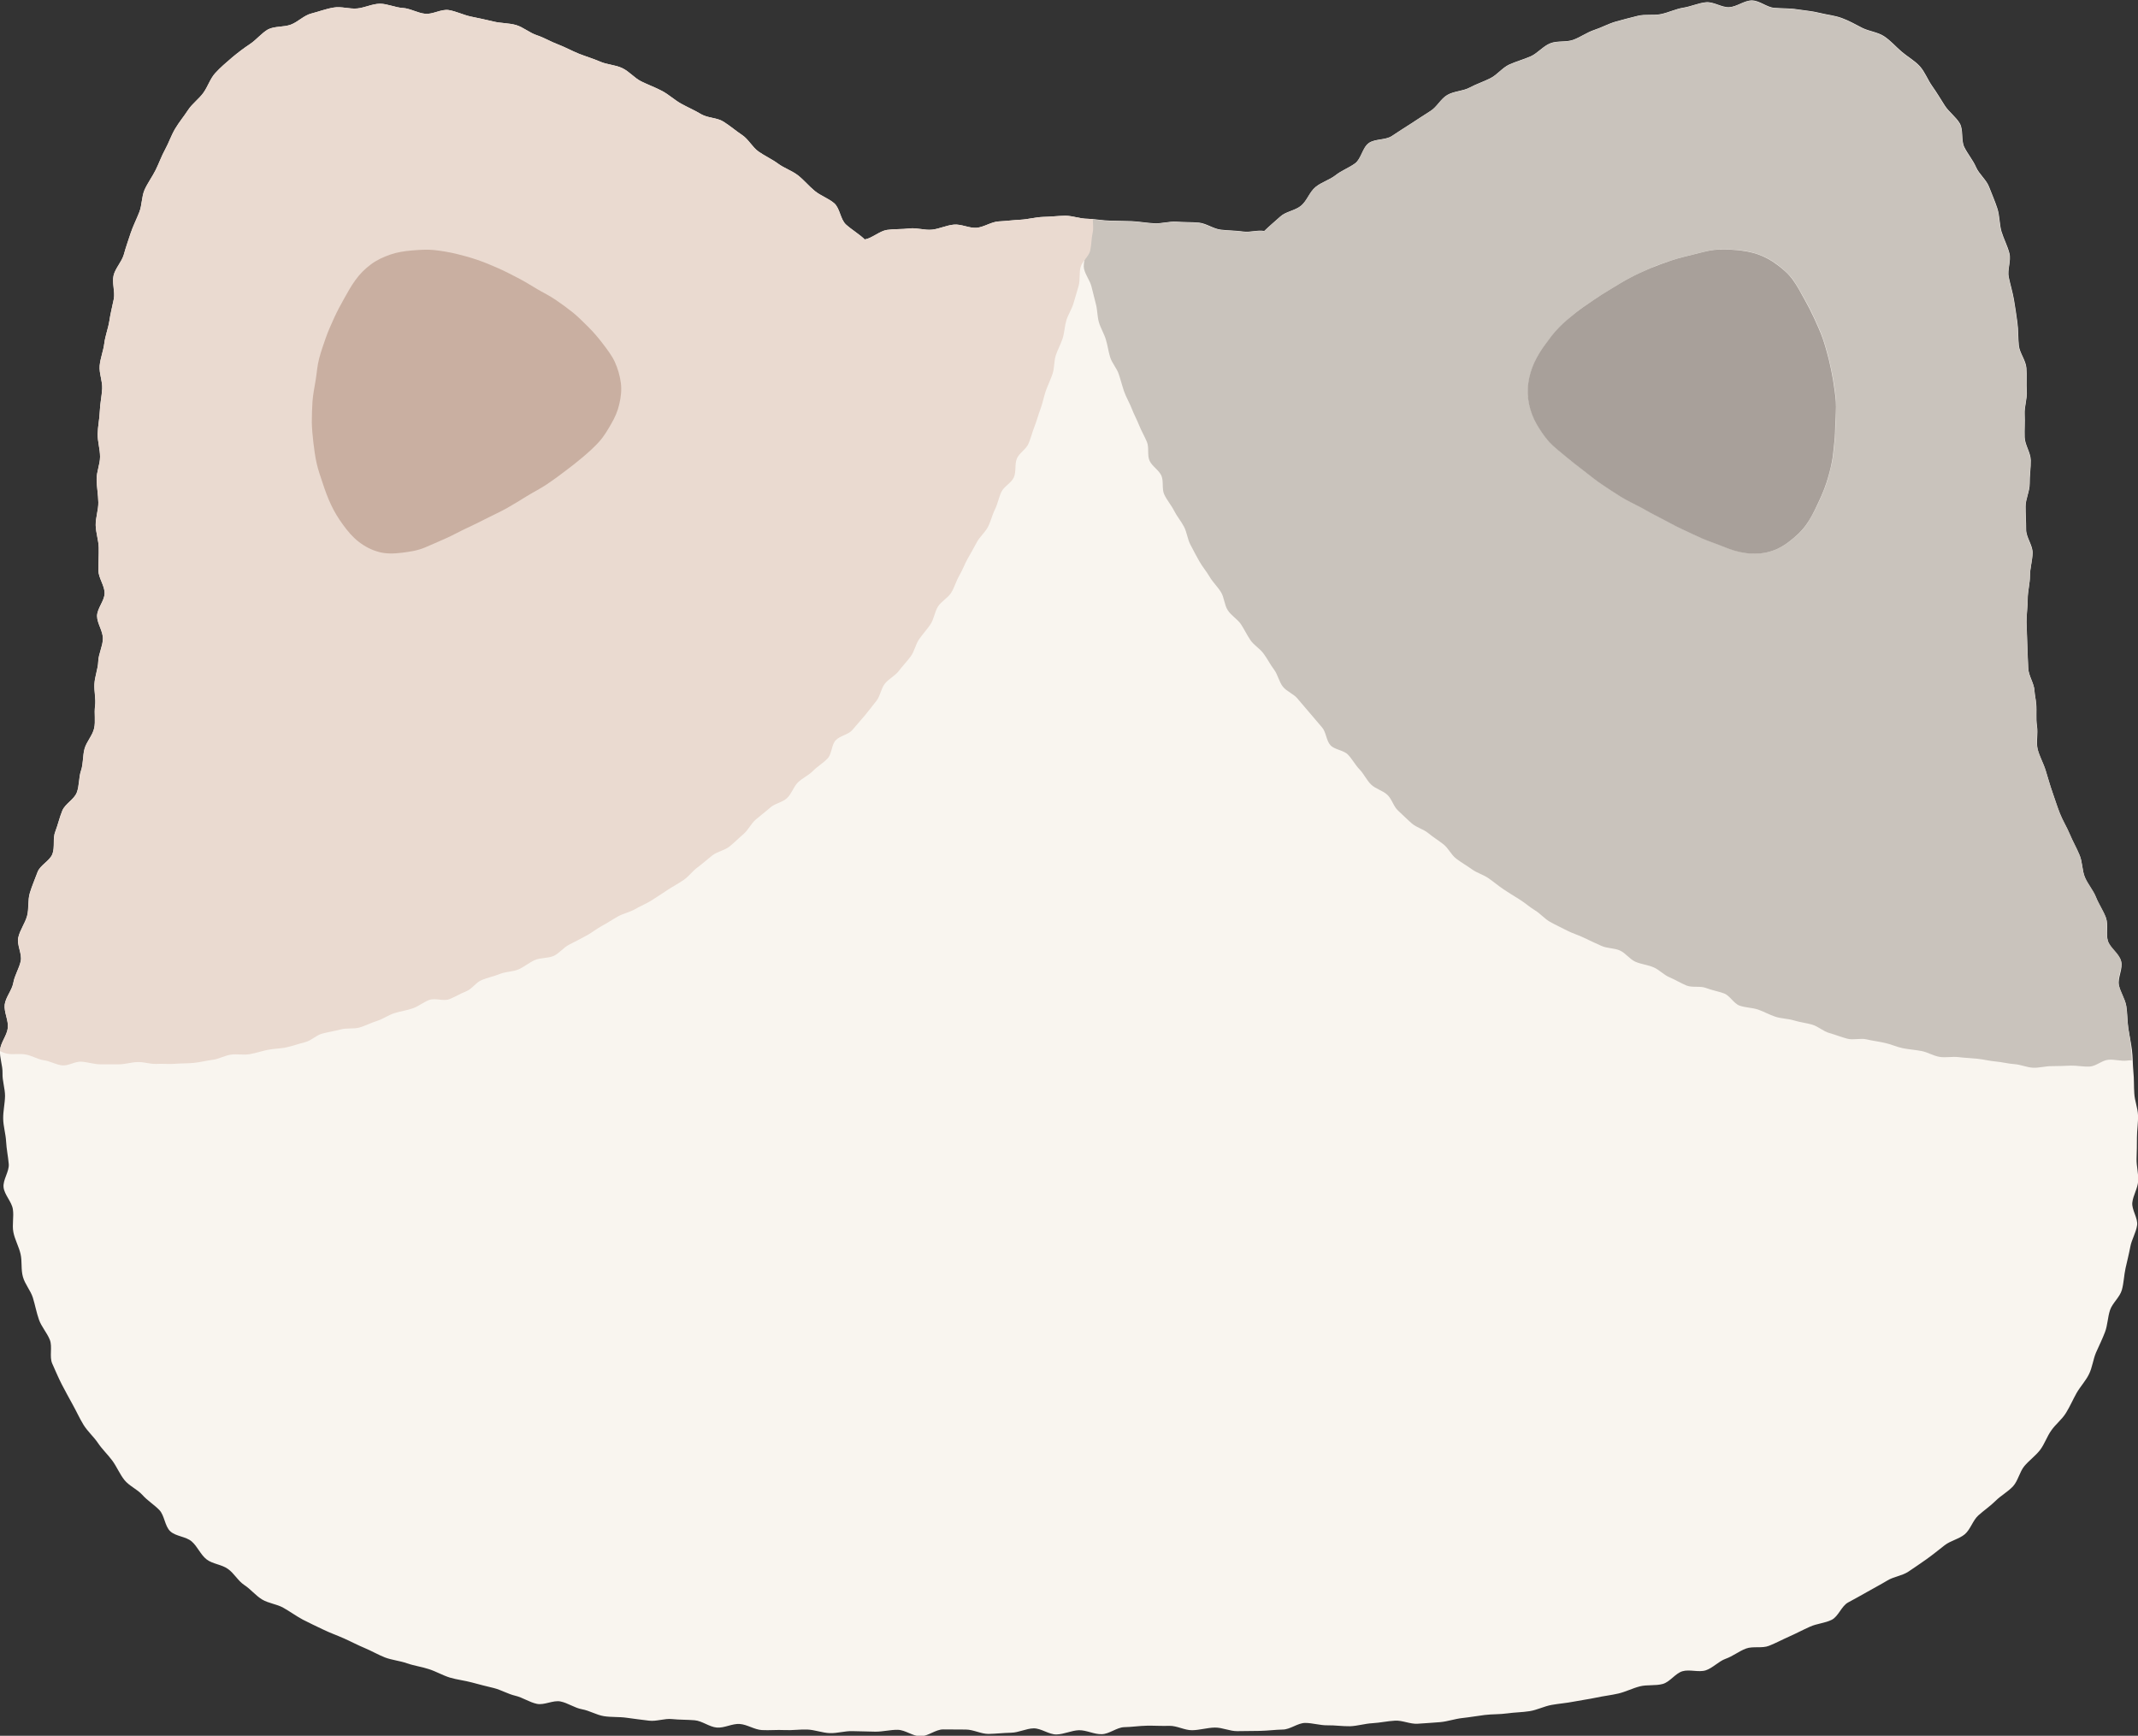 <?xml version="1.0" encoding="utf-8"?>
<!-- Generator: Adobe Illustrator 26.1.0, SVG Export Plug-In . SVG Version: 6.00 Build 0)  -->
<svg version="1.1" id="圖層_1" xmlns="http://www.w3.org/2000/svg" xmlns:xlink="http://www.w3.org/1999/xlink" x="0px" y="0px"
	 viewBox="0 0 161.34 130.99" style="enable-background:new 0 0 161.34 130.99;" xml:space="preserve">
<rect x="0" y="0" width="161.34" height="130.99" fill="#333333" stroke="none"/>
<style type="text/css">
	.st0{fill:#F9F5EF;}
	.st1{fill:#C9C3BC;}
	.st2{fill:#EADAD0;}
	.st3{fill:#C9AFA1;}
	.st4{fill:#A8A09A;}
</style>
<g>
	<g>
		<path class="st0" d="M153.53,52.14c-0.02-0.58-0.46-1.15-0.47-1.73c-0.02-0.58-0.06-1.16-0.07-1.74
			c-0.01-0.58-0.05-1.16-0.06-1.74c0-0.58,0.09-1.16,0.09-1.74s0.17-1.16,0.17-1.74s0.19-1.16,0.2-1.74c0-0.58-0.49-1.16-0.49-1.75
			c0-0.58-0.04-1.16-0.04-1.74s0.32-1.16,0.31-1.74c-0.01-0.58,0.09-1.17,0.08-1.75s-0.44-1.15-0.46-1.73
			c-0.02-0.58,0.03-1.16,0-1.74s0.2-1.17,0.16-1.75s0.02-1.17-0.03-1.75s-0.51-1.12-0.57-1.69c-0.06-0.58-0.03-1.16-0.11-1.74
			s-0.16-1.15-0.26-1.72c-0.1-0.57-0.27-1.13-0.39-1.69c-0.12-0.57,0.19-1.23,0.05-1.8c-0.14-0.56-0.43-1.09-0.6-1.65
			c-0.16-0.56-0.13-1.18-0.31-1.74c-0.18-0.55-0.42-1.1-0.63-1.64s-0.75-0.95-0.98-1.48c-0.23-0.53-0.62-0.98-0.88-1.5
			c-0.26-0.52-0.06-1.29-0.34-1.79c-0.29-0.5-0.83-0.87-1.14-1.36s-0.61-0.99-0.95-1.47s-0.55-1.07-0.93-1.49
			c-0.39-0.43-0.94-0.73-1.37-1.1c-0.44-0.38-0.84-0.84-1.32-1.16c-0.48-0.32-1.13-0.38-1.64-0.63c-0.51-0.26-1.01-0.55-1.56-0.75
			c-0.54-0.2-1.12-0.25-1.68-0.39c-0.55-0.14-1.12-0.18-1.7-0.27c-0.56-0.09-1.13-0.06-1.71-0.11c-0.57-0.04-1.12-0.56-1.7-0.56
			c-0.57,0-1.13,0.48-1.71,0.51c-0.57,0.03-1.19-0.44-1.77-0.37c-0.57,0.06-1.12,0.32-1.7,0.41c-0.56,0.09-1.1,0.36-1.67,0.48
			c-0.56,0.12-1.18-0.01-1.75,0.13c-0.55,0.14-1.12,0.28-1.68,0.44c-0.55,0.16-1.07,0.45-1.62,0.63c-0.54,0.18-1.03,0.54-1.57,0.74
			s-1.22,0.05-1.75,0.27c-0.53,0.21-0.94,0.74-1.47,0.98c-0.53,0.23-1.09,0.38-1.62,0.62c-0.52,0.24-0.9,0.77-1.42,1.03
			c-0.51,0.26-1.07,0.44-1.57,0.71c-0.51,0.27-1.17,0.26-1.67,0.55c-0.5,0.28-0.79,0.92-1.29,1.22c-0.49,0.3-0.96,0.63-1.45,0.94
			c-0.49,0.31-0.97,0.62-1.45,0.94c-0.48,0.32-1.27,0.2-1.74,0.53s-0.57,1.19-1.03,1.53s-1.03,0.54-1.48,0.9
			c-0.46,0.36-1.06,0.52-1.51,0.89c-0.45,0.37-0.64,1.03-1.08,1.4c-0.44,0.38-1.16,0.44-1.58,0.83c-0.43,0.39-0.8,0.69-1.21,1.09
			c-0.55-0.09-1.05,0.12-1.61,0.04s-1.12-0.07-1.68-0.14s-1.08-0.47-1.64-0.53c-0.56-0.05-1.13-0.03-1.69-0.07
			c-0.56-0.04-1.13,0.15-1.69,0.12c-0.56-0.03-1.11-0.13-1.67-0.16c-0.56-0.02-1.12-0.02-1.68-0.04c-0.56-0.01-1.12-0.13-1.68-0.14
			c-0.56,0-1.12-0.23-1.68-0.23c-0.56,0.01-1.12,0.08-1.68,0.09c-0.56,0.02-1.12,0.18-1.68,0.21c-0.56,0.03-1.12,0.1-1.68,0.13
			c-0.56,0.04-1.09,0.43-1.65,0.48c-0.56,0.04-1.15-0.29-1.71-0.24c-0.56,0.05-1.09,0.32-1.65,0.38c-0.56,0.06-1.15-0.16-1.71-0.09
			s-1.13,0.03-1.69,0.11c-0.55,0.08-1.13,0.63-1.68,0.72c-0.41-0.4-0.99-0.74-1.42-1.13c-0.42-0.39-0.45-1.22-0.88-1.6
			c-0.43-0.37-1.03-0.57-1.47-0.93c-0.44-0.36-0.81-0.82-1.27-1.18c-0.45-0.35-1.04-0.54-1.5-0.88s-1-0.58-1.47-0.91
			s-0.76-0.93-1.24-1.25c-0.48-0.32-0.92-0.7-1.41-1.01s-1.19-0.27-1.68-0.56c-0.49-0.3-1.02-0.52-1.52-0.8
			c-0.5-0.28-0.93-0.69-1.44-0.96s-1.05-0.46-1.57-0.72s-0.91-0.76-1.43-1c-0.52-0.25-1.15-0.26-1.67-0.49
			c-0.53-0.23-1.08-0.39-1.61-0.6c-0.54-0.22-1.04-0.5-1.57-0.7c-0.54-0.2-1.04-0.51-1.59-0.69s-1.03-0.61-1.57-0.77
			c-0.56-0.16-1.17-0.13-1.72-0.27c-0.56-0.14-1.13-0.25-1.69-0.37c-0.57-0.12-1.11-0.4-1.67-0.49c-0.57-0.09-1.21,0.34-1.78,0.28
			c-0.58-0.06-1.12-0.4-1.69-0.44c-0.58-0.03-1.16-0.32-1.73-0.32c-0.58,0.01-1.16,0.31-1.72,0.36c-0.58,0.05-1.2-0.17-1.76-0.07
			c-0.57,0.09-1.14,0.31-1.69,0.45c-0.56,0.14-1.01,0.64-1.55,0.84c-0.54,0.2-1.21,0.1-1.72,0.36C19.74,2.5,19.35,3,18.87,3.32
			s-0.93,0.66-1.37,1.03c-0.43,0.37-0.87,0.74-1.26,1.17c-0.38,0.42-0.55,1-0.89,1.48c-0.34,0.47-0.84,0.82-1.15,1.29
			c-0.32,0.49-0.69,0.93-0.98,1.42c-0.3,0.5-0.48,1.06-0.75,1.55c-0.28,0.51-0.47,1.05-0.72,1.56c-0.26,0.52-0.61,0.99-0.84,1.5
			c-0.23,0.53-0.19,1.16-0.4,1.69c-0.21,0.54-0.47,1.04-0.65,1.58c-0.18,0.55-0.37,1.08-0.52,1.63c-0.16,0.55-0.64,1.02-0.77,1.57
			c-0.13,0.56,0.12,1.2,0.02,1.76c-0.11,0.56-0.26,1.11-0.34,1.68c-0.09,0.57-0.31,1.11-0.38,1.68s-0.3,1.12-0.35,1.69
			c-0.05,0.57,0.22,1.16,0.19,1.73c-0.03,0.57-0.16,1.13-0.18,1.71c-0.02,0.57-0.15,1.14-0.16,1.71c-0.01,0.57,0.18,1.14,0.18,1.72
			c0,0.57-0.27,1.14-0.26,1.72c0.01,0.57,0.12,1.14,0.13,1.72c0.01,0.57-0.21,1.15-0.2,1.72s0.22,1.14,0.23,1.71
			s-0.03,1.14-0.03,1.71c0.01,0.57,0.47,1.14,0.47,1.71s-0.56,1.14-0.57,1.72c0,0.57,0.45,1.14,0.44,1.72
			c-0.01,0.57-0.33,1.14-0.35,1.71s-0.26,1.13-0.29,1.71c-0.03,0.56,0.12,1.11,0.05,1.66c-0.08,0.55,0.05,1.14-0.07,1.68
			c-0.12,0.54-0.57,1-0.72,1.53c-0.15,0.53-0.09,1.13-0.27,1.66s-0.12,1.14-0.32,1.66c-0.2,0.52-0.88,0.85-1.09,1.36
			c-0.21,0.51-0.33,1.06-0.53,1.58c-0.21,0.51-0.02,1.19-0.22,1.7c-0.2,0.52-0.93,0.84-1.12,1.36c-0.19,0.52-0.42,1.04-0.58,1.57
			c-0.17,0.55-0.06,1.18-0.21,1.74c-0.15,0.55-0.53,1.05-0.66,1.61c-0.14,0.56,0.3,1.24,0.18,1.8C1.44,73.09,1.1,73.6,1,74.17
			c-0.1,0.56-0.57,1.07-0.65,1.64c-0.06,0.57,0.3,1.19,0.24,1.76S0.05,78.67,0,79.25c-0.04,0.57,0.21,1.17,0.19,1.74
			s0.19,1.15,0.19,1.72c-0.01,0.57-0.15,1.14-0.14,1.72c0.01,0.57,0.19,1.14,0.22,1.71s0.15,1.13,0.2,1.7
			c0.05,0.57-0.46,1.2-0.39,1.77s0.61,1.07,0.7,1.64s-0.07,1.18,0.04,1.74s0.41,1.08,0.54,1.64s0.02,1.18,0.18,1.73
			c0.15,0.55,0.58,1.03,0.75,1.57c0.17,0.55,0.27,1.12,0.46,1.66s0.61,0.99,0.82,1.52c0.21,0.53-0.05,1.27,0.18,1.79
			c0.23,0.52,0.46,1.06,0.72,1.57c0.26,0.51,0.55,1.02,0.82,1.52c0.28,0.5,0.52,1.04,0.82,1.53s0.76,0.89,1.08,1.36
			c0.32,0.48,0.75,0.88,1.09,1.34s0.56,1.02,0.92,1.47c0.36,0.45,0.96,0.69,1.35,1.12c0.38,0.43,0.88,0.73,1.28,1.14
			c0.4,0.41,0.41,1.22,0.83,1.61s1.19,0.39,1.62,0.77c0.43,0.37,0.66,0.99,1.12,1.35c0.45,0.35,1.14,0.38,1.61,0.72
			c0.47,0.33,0.76,0.9,1.23,1.21c0.48,0.31,0.85,0.79,1.34,1.09c0.49,0.3,1.12,0.35,1.61,0.63c0.5,0.28,0.96,0.62,1.46,0.89
			c0.5,0.26,1.02,0.5,1.54,0.75c0.51,0.25,1.05,0.44,1.57,0.67c0.52,0.23,1.02,0.5,1.55,0.72c0.53,0.22,1.02,0.51,1.55,0.72
			c0.53,0.2,1.12,0.25,1.66,0.44c0.54,0.19,1.11,0.26,1.65,0.44c0.54,0.17,1.04,0.47,1.59,0.64c0.54,0.16,1.12,0.22,1.67,0.37
			s1.1,0.29,1.65,0.42c0.55,0.14,1.06,0.45,1.62,0.58c0.55,0.13,1.06,0.49,1.62,0.61c0.56,0.12,1.22-0.29,1.78-0.18
			c0.56,0.11,1.07,0.49,1.63,0.59c0.56,0.1,1.09,0.43,1.65,0.52c0.56,0.09,1.15,0.04,1.71,0.12c0.56,0.08,1.13,0.15,1.7,0.22
			c0.56,0.07,1.17-0.18,1.73-0.12c0.57,0.06,1.14,0.04,1.71,0.09s1.1,0.5,1.67,0.55s1.16-0.31,1.73-0.27s1.11,0.43,1.68,0.46
			c0.57,0.03,1.14-0.03,1.71,0s1.14-0.06,1.71-0.04s1.13,0.25,1.7,0.27s1.14-0.17,1.71-0.15c0.57,0.01,1.14,0.03,1.71,0.04
			s1.14-0.15,1.71-0.14s1.14,0.49,1.71,0.49s1.14-0.52,1.71-0.52s1.14,0.01,1.71,0.01s1.14,0.33,1.71,0.33
			c0.57-0.01,1.14-0.08,1.71-0.09s1.14-0.32,1.7-0.33c0.57-0.01,1.15,0.47,1.72,0.46s1.13-0.3,1.7-0.32
			c0.57-0.01,1.15,0.32,1.72,0.3c0.57-0.01,1.13-0.51,1.69-0.53c0.57-0.01,1.14-0.1,1.71-0.11s1.14,0.03,1.71,0.01
			c0.57-0.01,1.15,0.34,1.72,0.33s1.14-0.19,1.7-0.2c0.57-0.01,1.14,0.28,1.71,0.27s1.14-0.01,1.71-0.02
			c0.57-0.01,1.14-0.09,1.7-0.1c0.57,0,1.14-0.5,1.7-0.5s1.13,0.19,1.69,0.18c0.56-0.01,1.13,0.08,1.7,0.07
			c0.56-0.02,1.12-0.2,1.69-0.23c0.56-0.03,1.12-0.16,1.69-0.19c0.56-0.04,1.15,0.27,1.72,0.23c0.56-0.04,1.13-0.07,1.7-0.12
			c0.56-0.05,1.11-0.25,1.68-0.31c0.56-0.06,1.12-0.16,1.68-0.23c0.56-0.07,1.14-0.04,1.7-0.12s1.14-0.08,1.7-0.17
			s1.09-0.37,1.65-0.47c0.56-0.1,1.13-0.14,1.68-0.25c0.56-0.11,1.12-0.18,1.68-0.3c0.55-0.12,1.12-0.18,1.68-0.31
			c0.55-0.13,1.07-0.4,1.62-0.54s1.17-0.03,1.72-0.18s0.95-0.8,1.49-0.96c0.54-0.16,1.22,0.1,1.76-0.07
			c0.54-0.18,0.97-0.68,1.5-0.87c0.54-0.19,1-0.57,1.53-0.77s1.22,0,1.74-0.21c0.53-0.21,1.03-0.48,1.55-0.71
			c0.52-0.23,1.02-0.5,1.54-0.73c0.52-0.24,1.14-0.27,1.64-0.52c0.51-0.25,0.74-1.04,1.24-1.31s0.99-0.54,1.48-0.82
			c0.49-0.28,0.99-0.54,1.47-0.83c0.48-0.3,1.12-0.36,1.59-0.67c0.47-0.32,0.94-0.63,1.4-0.96c0.46-0.33,0.9-0.69,1.35-1.04
			c0.45-0.35,1.09-0.47,1.52-0.83c0.43-0.37,0.6-1.04,1.02-1.42s0.9-0.7,1.3-1.1c0.4-0.4,0.93-0.68,1.32-1.1
			c0.38-0.42,0.49-1.08,0.85-1.52c0.36-0.43,0.84-0.77,1.19-1.22c0.34-0.45,0.52-1.02,0.85-1.48c0.32-0.46,0.8-0.82,1.1-1.31
			c0.3-0.48,0.52-1,0.8-1.5c0.28-0.49,0.69-0.92,0.94-1.43c0.25-0.5,0.31-1.11,0.53-1.63c0.23-0.52,0.48-1.02,0.68-1.55
			c0.2-0.53,0.2-1.12,0.38-1.66c0.18-0.53,0.73-0.96,0.89-1.51c0.15-0.53,0.16-1.11,0.28-1.65s0.26-1.08,0.36-1.62
			s0.43-1.06,0.51-1.61s-0.42-1.17-0.36-1.72s0.41-1.07,0.44-1.62c0.04-0.55-0.13-1.11-0.12-1.66c0.02-0.55,0.03-1.1,0.03-1.65
			s0.1-1.11,0.08-1.66s-0.25-1.09-0.28-1.64c-0.04-0.55-0.01-1.1-0.07-1.65c-0.05-0.55-0.04-1.11-0.11-1.65
			c-0.07-0.55-0.19-1.09-0.27-1.64s-0.06-1.11-0.15-1.65c-0.1-0.55-0.45-1.04-0.56-1.58c-0.11-0.56,0.32-1.25,0.17-1.8
			c-0.15-0.55-0.81-0.96-0.99-1.5c-0.18-0.54,0.04-1.23-0.15-1.76c-0.2-0.54-0.54-1.02-0.75-1.55c-0.21-0.53-0.62-0.98-0.84-1.51
			s-0.18-1.17-0.41-1.69c-0.22-0.53-0.51-1.03-0.73-1.56c-0.22-0.53-0.53-1.02-0.74-1.55s-0.38-1.08-0.57-1.62
			c-0.19-0.54-0.34-1.09-0.51-1.64s-0.47-1.06-0.61-1.62c-0.13-0.56,0.04-1.17-0.05-1.74c-0.09-0.56-0.01-1.13-0.06-1.7
			C153.62,52.72,153.55,52.44,153.53,52.14z"/>
	</g>
	<path class="st1" d="M160.59,77.51c-0.08-0.55-0.06-1.11-0.15-1.65c-0.1-0.55-0.45-1.04-0.56-1.58c-0.11-0.56,0.32-1.25,0.17-1.8
		c-0.15-0.55-0.81-0.96-0.99-1.5c-0.18-0.54,0.04-1.23-0.15-1.76c-0.2-0.54-0.54-1.02-0.75-1.55c-0.21-0.53-0.62-0.98-0.84-1.51
		s-0.18-1.17-0.41-1.69c-0.22-0.53-0.51-1.03-0.73-1.56c-0.22-0.53-0.53-1.02-0.74-1.55s-0.38-1.08-0.57-1.62
		c-0.19-0.54-0.34-1.09-0.51-1.64s-0.47-1.06-0.61-1.62c-0.13-0.56,0.04-1.17-0.05-1.74c-0.09-0.56-0.01-1.13-0.06-1.7
		c-0.02-0.3-0.1-0.58-0.11-0.88c-0.03-0.58-0.46-1.15-0.48-1.73c-0.02-0.58-0.06-1.16-0.07-1.74c-0.01-0.58-0.05-1.16-0.06-1.74
		c0-0.58,0.09-1.16,0.09-1.74s0.17-1.16,0.17-1.74s0.19-1.16,0.19-1.74s-0.49-1.16-0.49-1.75c0-0.58-0.04-1.16-0.04-1.74
		s0.32-1.16,0.31-1.74c-0.01-0.58,0.09-1.17,0.08-1.75s-0.44-1.15-0.46-1.73c-0.02-0.58,0.03-1.16,0-1.74s0.2-1.17,0.16-1.75
		s0.02-1.17-0.03-1.75s-0.51-1.12-0.57-1.69c-0.06-0.58-0.03-1.16-0.11-1.74s-0.16-1.15-0.26-1.72c-0.1-0.57-0.27-1.13-0.39-1.69
		c-0.12-0.57,0.19-1.23,0.05-1.8c-0.14-0.56-0.43-1.09-0.6-1.65c-0.16-0.56-0.13-1.18-0.31-1.74c-0.18-0.55-0.42-1.1-0.63-1.64
		s-0.75-0.95-0.98-1.48c-0.23-0.53-0.62-0.98-0.88-1.5c-0.26-0.52-0.06-1.29-0.34-1.79c-0.29-0.5-0.83-0.87-1.14-1.36
		s-0.61-0.99-0.95-1.47s-0.55-1.07-0.93-1.49c-0.39-0.43-0.94-0.73-1.37-1.1c-0.44-0.38-0.84-0.84-1.32-1.16
		c-0.48-0.32-1.13-0.38-1.64-0.63c-0.51-0.26-1.01-0.55-1.56-0.75c-0.54-0.2-1.12-0.25-1.68-0.39c-0.55-0.14-1.12-0.18-1.7-0.27
		c-0.56-0.09-1.13-0.06-1.71-0.11c-0.57-0.04-1.12-0.55-1.7-0.56c-0.57,0-1.13,0.48-1.71,0.51c-0.57,0.03-1.19-0.44-1.76-0.37
		c-0.57,0.06-1.12,0.32-1.7,0.41c-0.56,0.09-1.1,0.36-1.67,0.48c-0.56,0.12-1.18-0.01-1.75,0.13c-0.55,0.14-1.12,0.28-1.68,0.44
		c-0.55,0.16-1.07,0.45-1.62,0.63c-0.54,0.18-1.03,0.54-1.57,0.74s-1.21,0.05-1.75,0.27c-0.53,0.21-0.94,0.74-1.47,0.98
		c-0.52,0.23-1.09,0.38-1.62,0.62c-0.52,0.24-0.9,0.77-1.42,1.03c-0.51,0.26-1.07,0.44-1.58,0.71s-1.17,0.26-1.67,0.55
		c-0.5,0.28-0.79,0.92-1.29,1.22c-0.49,0.3-0.96,0.63-1.45,0.94c-0.49,0.31-0.97,0.62-1.45,0.94c-0.48,0.32-1.27,0.2-1.74,0.53
		s-0.57,1.19-1.03,1.53s-1.03,0.54-1.48,0.9c-0.46,0.36-1.06,0.52-1.51,0.89c-0.45,0.37-0.64,1.03-1.08,1.4
		c-0.44,0.38-1.16,0.44-1.58,0.83c-0.43,0.39-0.8,0.69-1.21,1.09c-0.55-0.09-1.05,0.12-1.61,0.04s-1.12-0.07-1.68-0.14
		s-1.08-0.47-1.64-0.53c-0.56-0.05-1.13-0.03-1.69-0.07c-0.56-0.04-1.13,0.15-1.69,0.12c-0.56-0.03-1.11-0.13-1.67-0.16
		c-0.56-0.02-1.12-0.02-1.68-0.04c-0.56-0.01-1.12-0.13-1.68-0.14c-0.35,0-0.71-0.09-1.07-0.16c0.13,0.39,0.4,0.76,0.49,1.16
		c0.1,0.45,0.31,0.88,0.42,1.33c0.1,0.45-0.19,1-0.08,1.45s0.43,0.85,0.55,1.29c0.12,0.45,0.22,0.9,0.34,1.35
		c0.12,0.45,0.1,0.94,0.23,1.38s0.39,0.85,0.52,1.29c0.14,0.44,0.19,0.91,0.33,1.35s0.49,0.81,0.64,1.25s0.26,0.89,0.41,1.33
		c0.16,0.44,0.4,0.84,0.57,1.27c0.16,0.43,0.39,0.84,0.56,1.27s0.41,0.83,0.59,1.26c0.18,0.43,0.01,1,0.2,1.42s0.7,0.7,0.89,1.12
		s0.02,1.01,0.22,1.43c0.2,0.43,0.53,0.8,0.74,1.22c0.21,0.42,0.53,0.79,0.75,1.21s0.26,0.93,0.48,1.35s0.44,0.84,0.67,1.25
		c0.23,0.41,0.55,0.78,0.79,1.19s0.6,0.74,0.85,1.15c0.25,0.4,0.25,0.96,0.51,1.36c0.25,0.4,0.72,0.66,0.99,1.05
		c0.26,0.39,0.46,0.83,0.73,1.22c0.27,0.39,0.73,0.64,1,1.03c0.28,0.38,0.49,0.81,0.78,1.19c0.28,0.38,0.37,0.91,0.66,1.28
		s0.83,0.55,1.12,0.92c0.3,0.37,0.62,0.71,0.92,1.08c0.3,0.36,0.61,0.72,0.92,1.08s0.31,0.99,0.63,1.34s1,0.37,1.32,0.71
		c0.33,0.34,0.55,0.78,0.88,1.12c0.33,0.34,0.53,0.81,0.87,1.14c0.34,0.33,0.88,0.45,1.22,0.77c0.35,0.32,0.47,0.89,0.82,1.2
		c0.35,0.32,0.68,0.66,1.04,0.97s0.88,0.43,1.24,0.73s0.77,0.55,1.14,0.84s0.58,0.79,0.96,1.08s0.79,0.52,1.18,0.8
		c0.38,0.28,0.87,0.41,1.26,0.68s0.75,0.58,1.14,0.84c0.39,0.26,0.8,0.51,1.2,0.76c0.4,0.25,0.76,0.57,1.16,0.82
		c0.41,0.24,0.73,0.64,1.14,0.87c0.41,0.23,0.85,0.43,1.27,0.65s0.89,0.35,1.31,0.56s0.86,0.4,1.29,0.6s0.97,0.16,1.4,0.35
		c0.43,0.19,0.74,0.66,1.17,0.85c0.43,0.19,0.93,0.23,1.37,0.42c0.43,0.18,0.78,0.58,1.22,0.76c0.43,0.18,0.84,0.44,1.28,0.62
		c0.44,0.17,1.01,0.01,1.46,0.18c0.44,0.17,0.91,0.25,1.36,0.41c0.44,0.16,0.73,0.76,1.17,0.92c0.44,0.16,0.95,0.15,1.4,0.3
		c0.44,0.15,0.86,0.4,1.31,0.54c0.45,0.15,0.95,0.14,1.4,0.28s0.93,0.19,1.38,0.32c0.45,0.13,0.84,0.51,1.29,0.63
		c0.46,0.13,0.9,0.31,1.36,0.43s0.99-0.06,1.45,0.05s0.93,0.16,1.39,0.27c0.46,0.1,0.9,0.31,1.36,0.4c0.46,0.09,0.94,0.12,1.4,0.21
		c0.47,0.09,0.9,0.37,1.36,0.44c0.47,0.08,0.96-0.04,1.43,0.02c0.47,0.06,0.94,0.07,1.41,0.12s0.93,0.17,1.4,0.21
		s0.94,0.17,1.41,0.2s0.94,0.25,1.41,0.27s0.95-0.13,1.43-0.12c0.47,0,0.95-0.02,1.42-0.04c0.47-0.01,0.96,0.1,1.43,0.07
		c0.47-0.03,0.91-0.46,1.38-0.51s0.97,0.12,1.43,0.06c0.12-0.02,0.24-0.02,0.36-0.02c-0.01-0.29-0.03-0.58-0.06-0.87
		C160.79,78.59,160.67,78.05,160.59,77.51z M138.52,31.86c-0.01,0.52-0.02,1.04-0.08,1.55c-0.06,0.52-0.09,1.04-0.2,1.54
		c-0.11,0.51-0.24,1.01-0.4,1.5c-0.19,0.58-0.44,1.12-0.68,1.63c-0.26,0.56-0.54,1.08-0.86,1.54c-0.36,0.5-0.81,0.89-1.25,1.23
		c-0.47,0.37-0.98,0.64-1.55,0.79c-0.54,0.14-1.11,0.17-1.74,0.09c-0.53-0.07-1.08-0.24-1.68-0.48c-0.53-0.22-1.08-0.39-1.61-0.62
		s-1.04-0.48-1.57-0.73c-0.52-0.24-1.02-0.53-1.53-0.79c-0.51-0.26-1.01-0.54-1.52-0.82c-0.5-0.28-1.03-0.52-1.52-0.81
		c-0.49-0.3-0.97-0.62-1.44-0.94c-0.48-0.32-0.92-0.69-1.38-1.04c-0.46-0.34-0.91-0.7-1.35-1.07c-0.45-0.38-0.89-0.7-1.23-1.08
		c-0.4-0.44-0.69-0.9-0.94-1.33c-0.29-0.51-0.47-1.02-0.58-1.51c-0.13-0.55-0.13-1.08-0.06-1.61s0.22-1.04,0.45-1.55
		c0.22-0.48,0.5-0.94,0.84-1.39c0.32-0.42,0.63-0.87,1.03-1.27c0.38-0.37,0.8-0.72,1.23-1.08c0.42-0.34,0.87-0.64,1.33-0.95
		c0.45-0.31,0.91-0.59,1.38-0.88c0.44-0.26,0.91-0.57,1.44-0.84c0.48-0.25,0.99-0.48,1.51-0.71c0.5-0.22,1.03-0.4,1.57-0.58
		c0.53-0.18,1.07-0.31,1.61-0.44c0.55-0.13,1.09-0.3,1.63-0.36c0.57-0.06,1.13-0.03,1.67,0.01c0.57,0.04,1.11,0.14,1.63,0.32
		s1.01,0.45,1.46,0.79c0.42,0.32,0.85,0.68,1.2,1.16c0.31,0.44,0.56,0.93,0.84,1.41c0.27,0.47,0.52,0.96,0.75,1.46
		c0.22,0.49,0.46,0.99,0.64,1.51c0.18,0.51,0.32,1.04,0.46,1.57c0.13,0.53,0.24,1.07,0.33,1.6c0.09,0.54,0.17,1.08,0.21,1.62
		C138.57,30.83,138.52,31.35,138.52,31.86z"/>
	<path class="st2" d="M1.94,79.58c0.46,0.08,0.89,0.36,1.36,0.43c0.47,0.06,0.92,0.34,1.39,0.39s0.97-0.31,1.45-0.28
		c0.47,0.03,0.93,0.19,1.41,0.2c0.47,0.01,0.94,0,1.42,0c0.47,0,0.94-0.16,1.41-0.17c0.47-0.02,0.95,0.16,1.42,0.14
		c0.47-0.03,0.95,0.03,1.42-0.01s0.95-0.02,1.42-0.07s0.94-0.17,1.4-0.23c0.47-0.06,0.91-0.32,1.38-0.39s0.97,0.05,1.44-0.04
		c0.47-0.08,0.92-0.24,1.38-0.33c0.46-0.09,0.95-0.08,1.41-0.19c0.46-0.1,0.91-0.27,1.37-0.38c0.46-0.11,0.84-0.53,1.3-0.65
		s0.93-0.19,1.38-0.31c0.46-0.13,0.98-0.02,1.43-0.15c0.45-0.13,0.88-0.36,1.33-0.5s0.85-0.44,1.3-0.58
		c0.45-0.15,0.93-0.2,1.37-0.36c0.45-0.15,0.83-0.48,1.27-0.64c0.45-0.16,1.05,0.11,1.49-0.05c0.45-0.17,0.85-0.43,1.29-0.6
		c0.44-0.17,0.75-0.69,1.19-0.86c0.44-0.18,0.91-0.27,1.35-0.45s0.96-0.16,1.4-0.34c0.44-0.19,0.81-0.52,1.24-0.71
		c0.44-0.19,0.99-0.12,1.42-0.31c0.43-0.2,0.75-0.64,1.17-0.85c0.43-0.21,0.84-0.44,1.26-0.66c0.42-0.21,0.79-0.53,1.2-0.75
		c0.42-0.22,0.81-0.49,1.22-0.72s0.91-0.32,1.31-0.56c0.41-0.24,0.86-0.41,1.26-0.67c0.4-0.25,0.79-0.52,1.19-0.78
		c0.4-0.26,0.82-0.48,1.21-0.75s0.67-0.68,1.06-0.96c0.38-0.28,0.73-0.6,1.1-0.89c0.38-0.29,0.91-0.37,1.28-0.66
		c0.37-0.29,0.7-0.64,1.06-0.94s0.57-0.79,0.93-1.1c0.36-0.31,0.74-0.59,1.09-0.9c0.35-0.32,0.92-0.39,1.27-0.72
		c0.35-0.32,0.49-0.86,0.83-1.19c0.34-0.33,0.81-0.53,1.14-0.87c0.33-0.34,0.76-0.58,1.09-0.93c0.33-0.34,0.29-1.02,0.61-1.37
		s0.95-0.42,1.26-0.78c0.31-0.36,0.62-0.72,0.93-1.08c0.3-0.36,0.59-0.75,0.88-1.11c0.3-0.37,0.35-0.93,0.64-1.3s0.78-0.6,1.06-0.97
		s0.62-0.72,0.9-1.1c0.28-0.38,0.36-0.9,0.63-1.29s0.6-0.74,0.86-1.13s0.31-0.93,0.56-1.33s0.75-0.65,1-1.05
		c0.25-0.4,0.37-0.88,0.61-1.29s0.4-0.86,0.63-1.27c0.23-0.41,0.47-0.82,0.69-1.24c0.22-0.42,0.62-0.74,0.84-1.16
		c0.22-0.42,0.32-0.9,0.53-1.32s0.29-0.91,0.49-1.33c0.2-0.42,0.75-0.67,0.94-1.1c0.19-0.42,0.05-0.99,0.23-1.42
		c0.18-0.42,0.71-0.71,0.88-1.13c0.18-0.43,0.29-0.89,0.46-1.32s0.28-0.88,0.45-1.32c0.16-0.43,0.24-0.9,0.39-1.33
		c0.16-0.44,0.36-0.85,0.51-1.29s0.1-0.94,0.24-1.38c0.14-0.44,0.38-0.85,0.52-1.29c0.14-0.44,0.15-0.92,0.28-1.36
		s0.41-0.84,0.54-1.29s0.27-0.89,0.39-1.33c0.12-0.45,0.03-0.95,0.14-1.39s0.62-0.8,0.73-1.25c0.1-0.45,0.09-0.93,0.19-1.38
		c0.07-0.32,0.01-0.66,0.01-1c-0.14-0.01-0.27-0.03-0.41-0.03c-0.56,0-1.12-0.23-1.68-0.23c-0.56,0.01-1.12,0.08-1.68,0.09
		c-0.56,0.02-1.12,0.18-1.68,0.21c-0.56,0.03-1.12,0.1-1.68,0.13c-0.56,0.04-1.09,0.43-1.65,0.48c-0.56,0.04-1.15-0.29-1.71-0.24
		c-0.56,0.05-1.09,0.32-1.65,0.38c-0.56,0.06-1.15-0.16-1.71-0.09s-1.13,0.03-1.69,0.11c-0.55,0.08-1.13,0.63-1.68,0.72
		c-0.41-0.4-0.99-0.74-1.42-1.13c-0.42-0.39-0.45-1.22-0.88-1.6c-0.43-0.37-1.03-0.57-1.47-0.93c-0.44-0.36-0.81-0.82-1.27-1.18
		c-0.45-0.35-1.04-0.54-1.5-0.88s-1-0.58-1.47-0.91s-0.76-0.93-1.24-1.25c-0.48-0.32-0.92-0.7-1.41-1.01s-1.19-0.27-1.68-0.56
		c-0.49-0.3-1.02-0.52-1.52-0.8c-0.5-0.28-0.93-0.69-1.44-0.96S48.9,6.4,48.38,6.14s-0.91-0.76-1.43-1
		c-0.52-0.25-1.15-0.26-1.67-0.49c-0.53-0.23-1.08-0.39-1.61-0.6c-0.54-0.22-1.04-0.5-1.57-0.7c-0.54-0.2-1.04-0.51-1.59-0.69
		s-1.03-0.61-1.57-0.77c-0.56-0.16-1.17-0.13-1.72-0.27c-0.56-0.14-1.13-0.25-1.69-0.37c-0.57-0.12-1.11-0.4-1.67-0.49
		c-0.57-0.09-1.21,0.34-1.78,0.28c-0.58-0.06-1.12-0.4-1.69-0.44c-0.58-0.03-1.16-0.32-1.73-0.32c-0.58,0.01-1.16,0.31-1.72,0.36
		c-0.58,0.05-1.2-0.17-1.76-0.07c-0.57,0.09-1.14,0.31-1.69,0.45c-0.56,0.14-1.01,0.64-1.55,0.84c-0.54,0.2-1.21,0.1-1.72,0.36
		C19.74,2.5,19.35,3,18.87,3.32s-0.93,0.66-1.37,1.03c-0.43,0.37-0.87,0.74-1.26,1.17c-0.38,0.42-0.55,1-0.89,1.48
		c-0.34,0.47-0.84,0.82-1.15,1.29c-0.32,0.49-0.69,0.93-0.98,1.42c-0.3,0.5-0.48,1.06-0.75,1.55c-0.28,0.51-0.47,1.05-0.72,1.56
		c-0.26,0.52-0.61,0.99-0.84,1.5c-0.23,0.53-0.19,1.16-0.4,1.69c-0.21,0.54-0.47,1.04-0.65,1.58c-0.18,0.55-0.37,1.08-0.52,1.63
		c-0.16,0.55-0.64,1.02-0.77,1.57c-0.13,0.56,0.12,1.2,0.02,1.76c-0.11,0.56-0.26,1.11-0.34,1.68c-0.09,0.57-0.31,1.11-0.38,1.68
		s-0.3,1.12-0.35,1.69c-0.05,0.57,0.22,1.16,0.19,1.73c-0.03,0.57-0.16,1.13-0.18,1.71c-0.02,0.57-0.15,1.14-0.16,1.71
		c-0.01,0.57,0.18,1.14,0.18,1.72c0,0.57-0.27,1.14-0.26,1.72c0.01,0.57,0.12,1.14,0.13,1.72c0.01,0.57-0.21,1.15-0.2,1.72
		s0.22,1.14,0.23,1.71s-0.03,1.14-0.02,1.71s0.47,1.14,0.47,1.71s-0.56,1.14-0.57,1.72c0,0.57,0.45,1.14,0.44,1.72
		c-0.01,0.57-0.33,1.14-0.35,1.71s-0.26,1.13-0.29,1.71c-0.03,0.56,0.12,1.11,0.05,1.66c-0.08,0.55,0.05,1.14-0.07,1.68
		c-0.12,0.54-0.56,1-0.72,1.53c-0.15,0.53-0.09,1.13-0.27,1.66S6,59.29,5.8,59.81c-0.2,0.52-0.88,0.85-1.09,1.36
		c-0.21,0.51-0.33,1.06-0.53,1.58c-0.21,0.51-0.02,1.19-0.22,1.7c-0.2,0.52-0.93,0.84-1.12,1.36c-0.19,0.52-0.42,1.04-0.58,1.57
		c-0.17,0.55-0.06,1.18-0.21,1.74c-0.15,0.55-0.53,1.05-0.66,1.61c-0.14,0.56,0.3,1.24,0.18,1.8c-0.12,0.56-0.46,1.07-0.56,1.64
		c-0.1,0.56-0.57,1.07-0.65,1.64C0.29,76.38,0.65,77,0.59,77.57S0.05,78.67,0,79.25c0,0.02,0,0.05,0,0.07
		c0.16,0.08,0.33,0.15,0.5,0.19C0.97,79.61,1.47,79.49,1.94,79.58z"/>
	<g>
		<path class="st3" d="M23.58,30.31c0.04-0.54,0.15-1.08,0.24-1.62s0.12-1.09,0.26-1.62s0.32-1.05,0.5-1.56
			c0.18-0.52,0.41-1.02,0.63-1.51c0.23-0.5,0.48-0.98,0.75-1.45c0.27-0.48,0.53-0.96,0.85-1.4c0.34-0.48,0.74-0.87,1.17-1.19
			c0.45-0.34,0.96-0.57,1.48-0.75s1.06-0.26,1.63-0.31c0.54-0.04,1.1-0.09,1.67-0.03c0.54,0.06,1.1,0.15,1.65,0.28
			c0.54,0.13,1.08,0.28,1.61,0.46c0.53,0.18,1.05,0.4,1.55,0.62c0.53,0.23,1.02,0.49,1.5,0.74c0.53,0.27,1,0.57,1.44,0.83
			c0.47,0.28,0.97,0.52,1.41,0.82c0.46,0.31,0.9,0.64,1.32,0.97c0.43,0.35,0.81,0.75,1.19,1.12c0.4,0.4,0.75,0.82,1.07,1.24
			c0.34,0.45,0.68,0.89,0.9,1.37c0.23,0.51,0.38,1.04,0.45,1.57s0.01,1.08-0.12,1.62c-0.11,0.5-0.32,0.99-0.62,1.5
			c-0.25,0.43-0.52,0.91-0.92,1.35c-0.34,0.37-0.74,0.74-1.19,1.12c-0.44,0.37-0.89,0.73-1.35,1.07c-0.46,0.35-0.92,0.69-1.4,1.01
			c-0.48,0.32-1,0.58-1.49,0.88s-0.98,0.61-1.48,0.89s-1.02,0.52-1.54,0.78c-0.51,0.26-1.03,0.52-1.55,0.76
			c-0.52,0.24-1.02,0.53-1.55,0.76s-1.05,0.47-1.58,0.69c-0.6,0.25-1.18,0.32-1.71,0.39c-0.63,0.08-1.21,0.09-1.74-0.05
			c-0.57-0.15-1.09-0.42-1.56-0.79c-0.44-0.34-0.82-0.79-1.18-1.29c-0.33-0.45-0.64-0.95-0.9-1.51c-0.24-0.51-0.44-1.06-0.63-1.64
			c-0.16-0.49-0.34-0.98-0.45-1.49c-0.11-0.5-0.18-1.02-0.24-1.53s-0.11-1.03-0.12-1.55C23.53,31.35,23.55,30.83,23.58,30.31z"/>
	</g>
	<g>
		<path class="st4" d="M138.54,30.31c-0.04-0.54-0.13-1.09-0.21-1.62c-0.09-0.54-0.2-1.08-0.33-1.6c-0.14-0.53-0.28-1.06-0.46-1.57
			c-0.18-0.52-0.42-1.01-0.64-1.51c-0.23-0.5-0.48-0.98-0.75-1.46s-0.52-0.97-0.84-1.41c-0.34-0.48-0.77-0.84-1.2-1.16
			c-0.45-0.34-0.94-0.61-1.46-0.79s-1.07-0.27-1.63-0.32c-0.54-0.04-1.1-0.07-1.67-0.01c-0.54,0.06-1.08,0.23-1.63,0.36
			c-0.54,0.13-1.08,0.26-1.61,0.44s-1.06,0.37-1.57,0.58c-0.53,0.23-1.04,0.46-1.51,0.71c-0.53,0.27-1,0.58-1.44,0.84
			c-0.47,0.28-0.93,0.57-1.38,0.88c-0.46,0.31-0.91,0.62-1.33,0.95c-0.43,0.35-0.86,0.7-1.23,1.08c-0.4,0.4-0.72,0.85-1.03,1.27
			c-0.34,0.45-0.62,0.92-0.84,1.39c-0.23,0.51-0.38,1.02-0.45,1.55c-0.07,0.53-0.06,1.06,0.06,1.61c0.11,0.5,0.29,1.01,0.58,1.51
			c0.25,0.43,0.55,0.89,0.94,1.33c0.34,0.37,0.78,0.7,1.23,1.08c0.44,0.37,0.89,0.72,1.35,1.07s0.9,0.72,1.38,1.04
			c0.48,0.32,0.95,0.64,1.44,0.94c0.49,0.3,1.02,0.54,1.52,0.81c0.5,0.28,1,0.56,1.52,0.82c0.51,0.26,1.01,0.55,1.53,0.79
			s1.04,0.5,1.57,0.73c0.53,0.23,1.08,0.4,1.61,0.62c0.6,0.25,1.15,0.41,1.68,0.48c0.63,0.08,1.21,0.05,1.74-0.09
			c0.57-0.15,1.08-0.42,1.55-0.79c0.44-0.34,0.89-0.73,1.25-1.23c0.33-0.45,0.6-0.98,0.86-1.54c0.24-0.51,0.49-1.05,0.68-1.63
			c0.16-0.49,0.3-1,0.4-1.5c0.11-0.5,0.14-1.03,0.2-1.54c0.06-0.51,0.07-1.03,0.08-1.55C138.52,31.35,138.57,30.83,138.54,30.31z"/>
	</g>
</g>
</svg>
